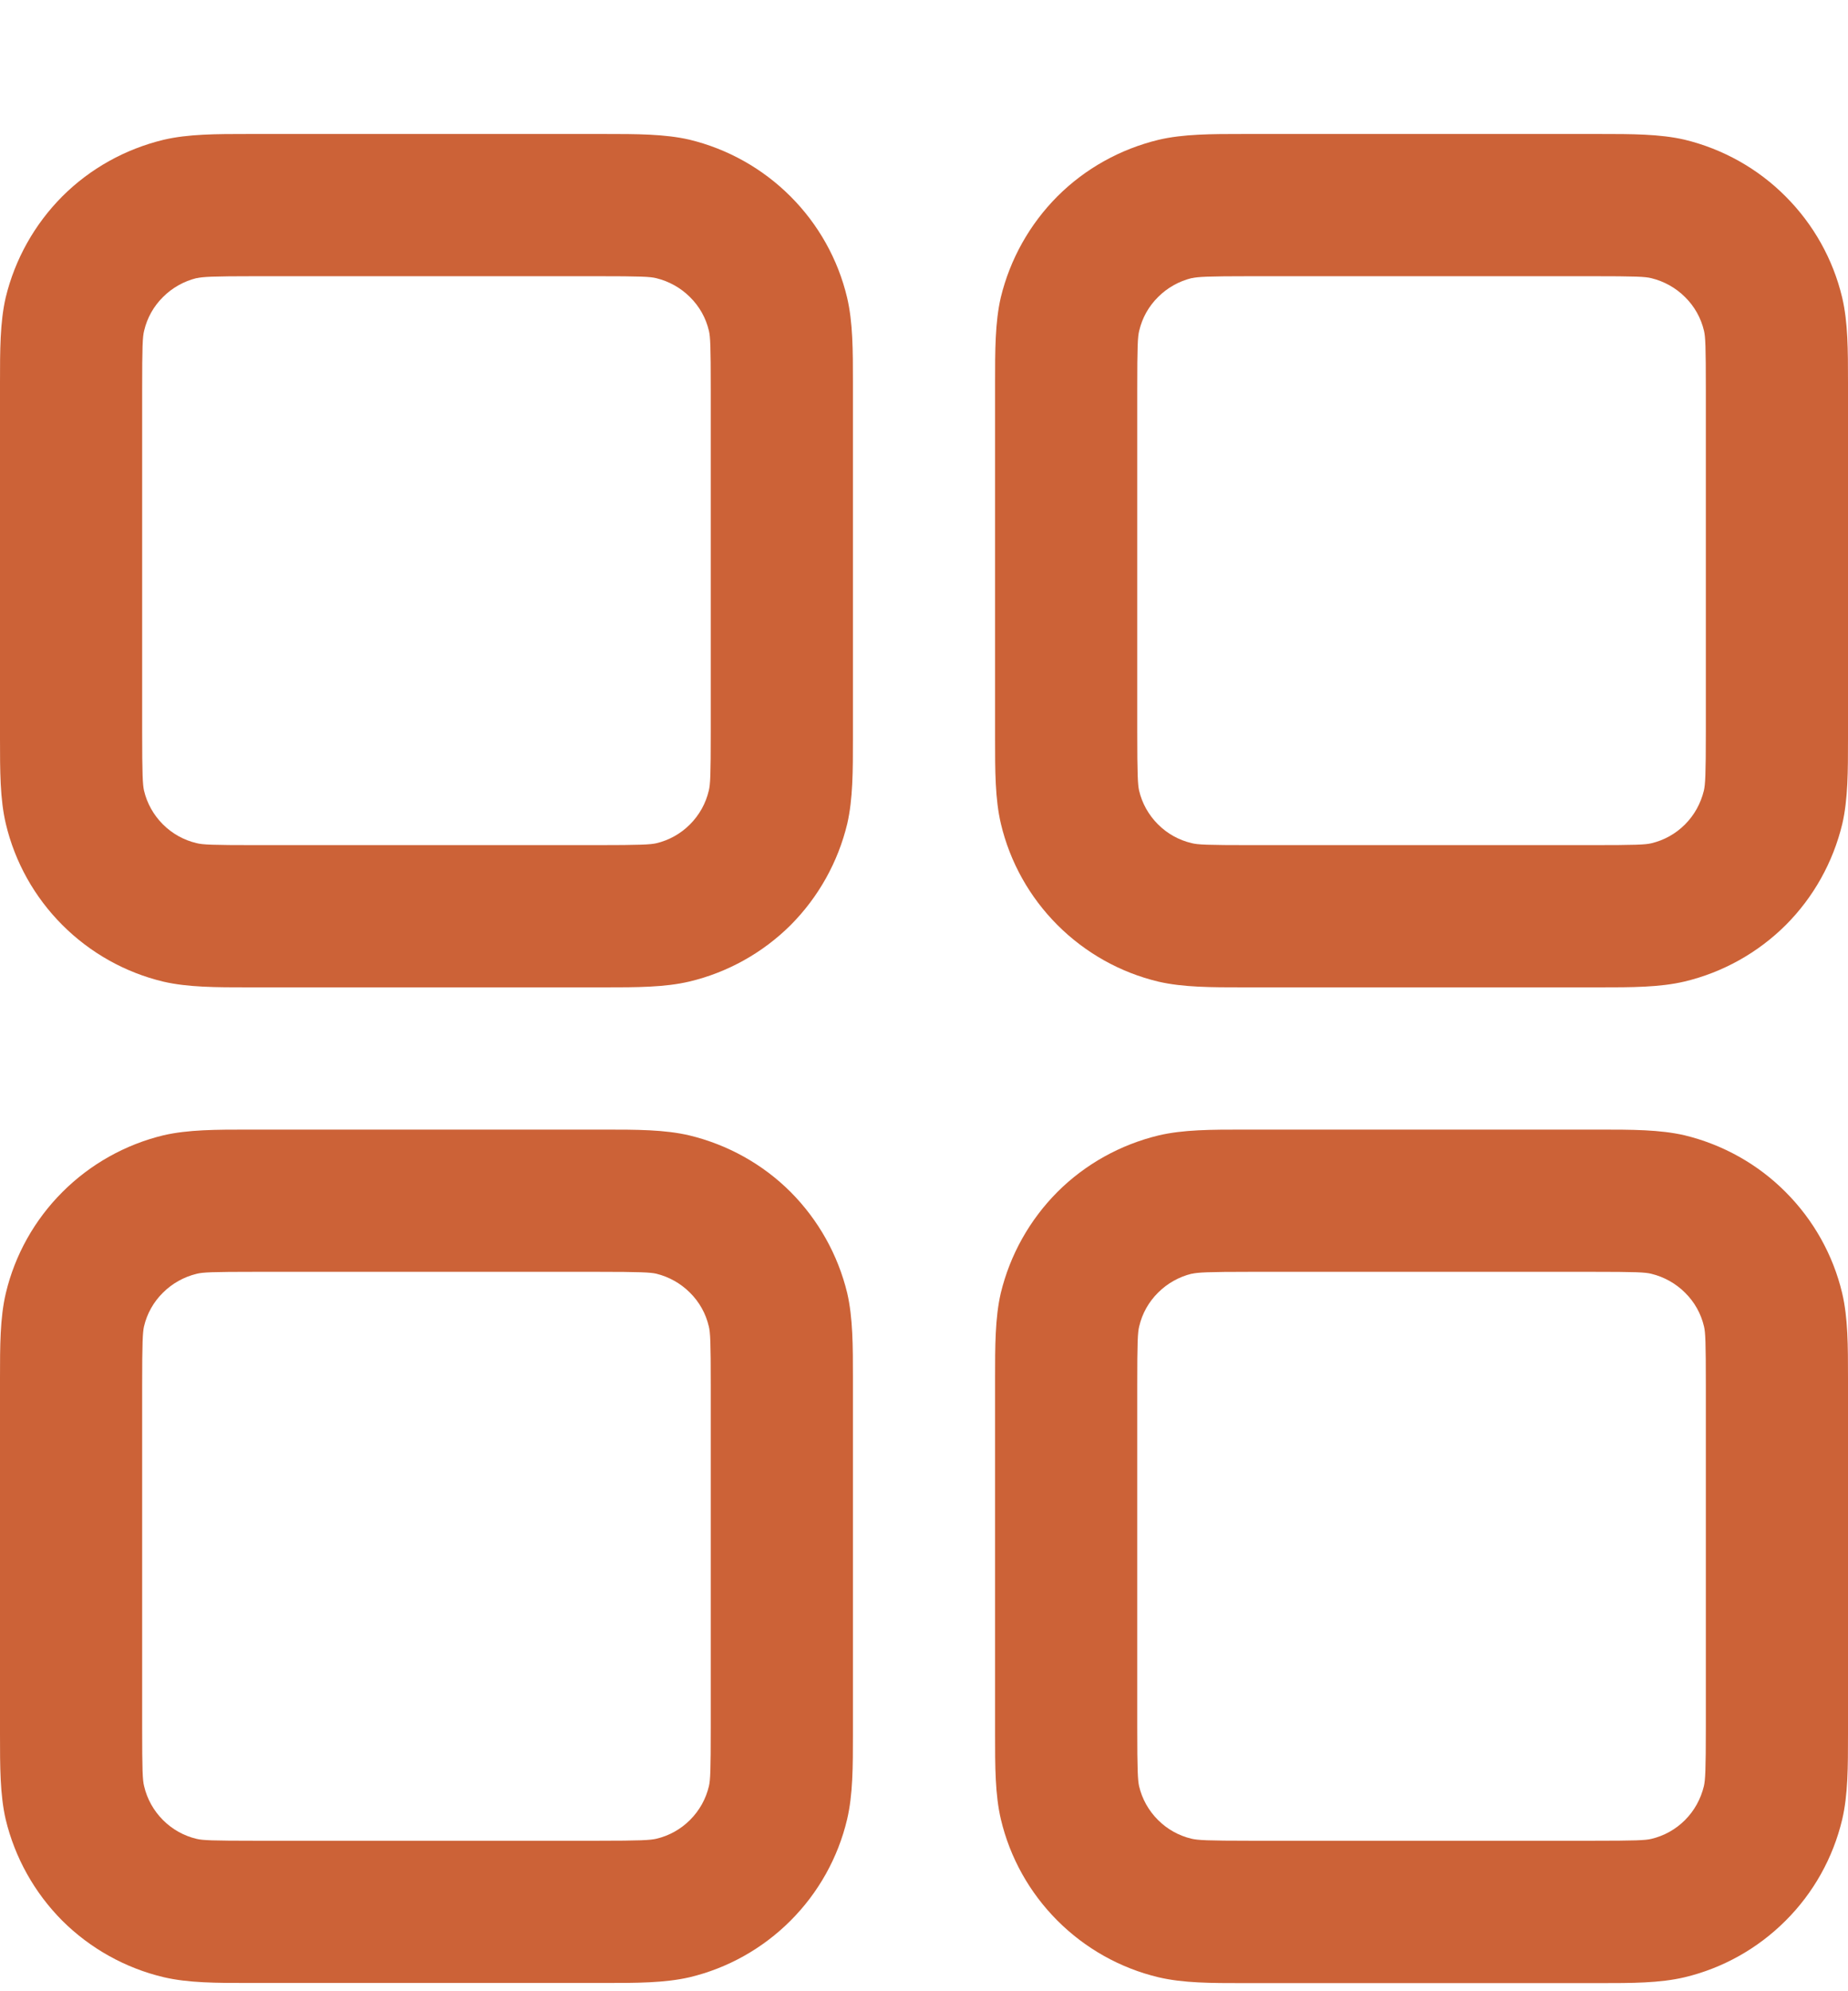 <svg width="13" height="14" viewBox="0 0 13 14" fill="none" xmlns="http://www.w3.org/2000/svg">
<path fill-rule="evenodd" clip-rule="evenodd" d="M1.8 0.942H1.75C1.521 0.942 1.324 0.942 1.15 0.983C0.881 1.048 0.634 1.185 0.438 1.381C0.243 1.577 0.105 1.823 0.04 2.092C-3.72529e-08 2.266 0 2.462 0 2.692V5.192C0 5.421 7.45058e-09 5.618 0.041 5.792C0.105 6.062 0.243 6.308 0.439 6.504C0.635 6.7 0.881 6.838 1.15 6.902C1.324 6.942 1.52 6.942 1.75 6.942H4.25C4.479 6.942 4.676 6.942 4.85 6.901C5.119 6.837 5.366 6.699 5.562 6.504C5.757 6.308 5.895 6.062 5.96 5.792C6 5.618 6 5.422 6 5.192V2.692C6 2.463 6 2.266 5.959 2.092C5.895 1.823 5.757 1.577 5.561 1.381C5.365 1.185 5.119 1.047 4.85 0.982C4.676 0.942 4.48 0.942 4.25 0.942H1.8ZM1.383 1.956C1.426 1.946 1.493 1.942 1.8 1.942H4.2C4.508 1.942 4.574 1.945 4.617 1.956C4.707 1.978 4.789 2.024 4.854 2.089C4.92 2.154 4.966 2.236 4.987 2.326C4.997 2.368 5 2.434 5 2.742V5.142C5 5.45 4.997 5.516 4.986 5.559C4.965 5.649 4.919 5.731 4.853 5.797C4.788 5.862 4.706 5.908 4.616 5.929C4.575 5.938 4.509 5.942 4.2 5.942H1.8C1.492 5.942 1.426 5.939 1.383 5.928C1.293 5.907 1.211 5.861 1.146 5.796C1.08 5.73 1.034 5.648 1.013 5.558C1.004 5.517 1 5.451 1 5.142V2.742C1 2.434 1.003 2.368 1.014 2.325C1.035 2.235 1.081 2.153 1.147 2.088C1.212 2.023 1.294 1.977 1.384 1.955L1.383 1.956ZM8.8 0.942H8.75C8.521 0.942 8.324 0.942 8.15 0.983C7.881 1.048 7.634 1.185 7.438 1.381C7.243 1.577 7.105 1.823 7.04 2.092C7 2.266 7 2.462 7 2.692V5.192C7 5.421 7 5.618 7.041 5.792C7.105 6.062 7.243 6.308 7.439 6.504C7.635 6.7 7.881 6.838 8.15 6.902C8.324 6.942 8.52 6.942 8.75 6.942H11.25C11.479 6.942 11.676 6.942 11.85 6.901C12.119 6.837 12.366 6.699 12.562 6.504C12.758 6.308 12.895 6.062 12.96 5.792C13 5.618 13 5.422 13 5.192V2.692C13 2.463 13 2.266 12.959 2.092C12.895 1.823 12.757 1.577 12.561 1.381C12.366 1.185 12.119 1.047 11.85 0.982C11.676 0.942 11.48 0.942 11.25 0.942H8.8ZM8.383 1.956C8.426 1.946 8.493 1.942 8.8 1.942H11.2C11.508 1.942 11.574 1.945 11.617 1.956C11.707 1.978 11.789 2.024 11.854 2.089C11.92 2.154 11.966 2.236 11.987 2.326C11.997 2.368 12 2.434 12 2.742V5.142C12 5.45 11.996 5.516 11.986 5.559C11.964 5.649 11.919 5.731 11.853 5.797C11.788 5.862 11.706 5.908 11.616 5.929C11.574 5.939 11.508 5.942 11.2 5.942H8.8C8.492 5.942 8.426 5.939 8.383 5.928C8.293 5.907 8.211 5.861 8.146 5.796C8.08 5.73 8.034 5.648 8.013 5.558C8.004 5.517 8 5.451 8 5.142V2.742C8 2.434 8.003 2.368 8.014 2.325C8.035 2.235 8.081 2.153 8.147 2.088C8.212 2.023 8.294 1.977 8.384 1.955L8.383 1.956ZM1.75 7.942H4.25C4.479 7.942 4.676 7.942 4.85 7.983C5.119 8.048 5.366 8.185 5.562 8.381C5.757 8.577 5.895 8.823 5.96 9.092C6 9.266 6 9.462 6 9.692V12.192C6 12.421 6 12.618 5.959 12.792C5.895 13.062 5.757 13.308 5.561 13.504C5.365 13.7 5.119 13.838 4.85 13.902C4.676 13.942 4.48 13.942 4.25 13.942H1.75C1.521 13.942 1.324 13.942 1.15 13.901C0.881 13.837 0.634 13.699 0.438 13.504C0.243 13.308 0.105 13.062 0.04 12.792C-3.72529e-08 12.618 0 12.422 0 12.192V9.692C0 9.463 7.45058e-09 9.266 0.041 9.092C0.105 8.823 0.243 8.577 0.439 8.381C0.635 8.185 0.881 8.047 1.15 7.982C1.324 7.942 1.52 7.942 1.75 7.942ZM1.8 8.942C1.492 8.942 1.426 8.945 1.383 8.956C1.293 8.978 1.211 9.024 1.146 9.089C1.08 9.154 1.034 9.236 1.013 9.326C1.004 9.367 1 9.433 1 9.742V12.142C1 12.45 1.003 12.516 1.014 12.559C1.035 12.649 1.081 12.731 1.147 12.797C1.212 12.862 1.294 12.908 1.384 12.929C1.426 12.939 1.492 12.942 1.8 12.942H4.2C4.508 12.942 4.574 12.938 4.617 12.928C4.707 12.907 4.789 12.861 4.854 12.796C4.92 12.73 4.966 12.648 4.987 12.558C4.997 12.516 5 12.45 5 12.142V9.742C5 9.434 4.997 9.368 4.986 9.325C4.965 9.235 4.919 9.153 4.853 9.088C4.788 9.023 4.706 8.977 4.616 8.955C4.575 8.946 4.509 8.942 4.2 8.942H1.8ZM8.8 7.942H8.75C8.521 7.942 8.324 7.942 8.15 7.983C7.881 8.048 7.634 8.185 7.438 8.381C7.243 8.577 7.105 8.823 7.04 9.092C7 9.266 7 9.462 7 9.692V12.192C7 12.421 7 12.618 7.041 12.792C7.105 13.062 7.243 13.308 7.439 13.504C7.635 13.7 7.881 13.838 8.15 13.902C8.324 13.943 8.521 13.943 8.75 13.943H11.25C11.479 13.943 11.676 13.943 11.85 13.902C12.119 13.838 12.365 13.7 12.561 13.504C12.757 13.309 12.895 13.062 12.959 12.793C13 12.619 13 12.422 13 12.193V9.692C13 9.463 13 9.266 12.959 9.092C12.895 8.823 12.757 8.577 12.561 8.381C12.366 8.185 12.119 8.047 11.85 7.982C11.676 7.942 11.48 7.942 11.25 7.942H8.8ZM8.383 8.956C8.426 8.946 8.493 8.942 8.8 8.942H11.2C11.508 8.942 11.574 8.945 11.617 8.956C11.707 8.978 11.789 9.024 11.854 9.089C11.92 9.154 11.966 9.236 11.987 9.326C11.997 9.368 12 9.434 12 9.742V12.142C12 12.45 11.996 12.516 11.986 12.559C11.964 12.649 11.919 12.731 11.853 12.797C11.788 12.862 11.706 12.908 11.616 12.929C11.574 12.939 11.508 12.942 11.2 12.942H8.8C8.492 12.942 8.426 12.938 8.383 12.928C8.293 12.907 8.211 12.861 8.146 12.796C8.08 12.73 8.034 12.648 8.013 12.558C8.004 12.517 8 12.451 8 12.142V9.742C8 9.434 8.003 9.368 8.014 9.325C8.035 9.235 8.081 9.153 8.147 9.088C8.212 9.023 8.294 8.977 8.384 8.955L8.383 8.956Z" fill="#CC6237"/>
</svg>
